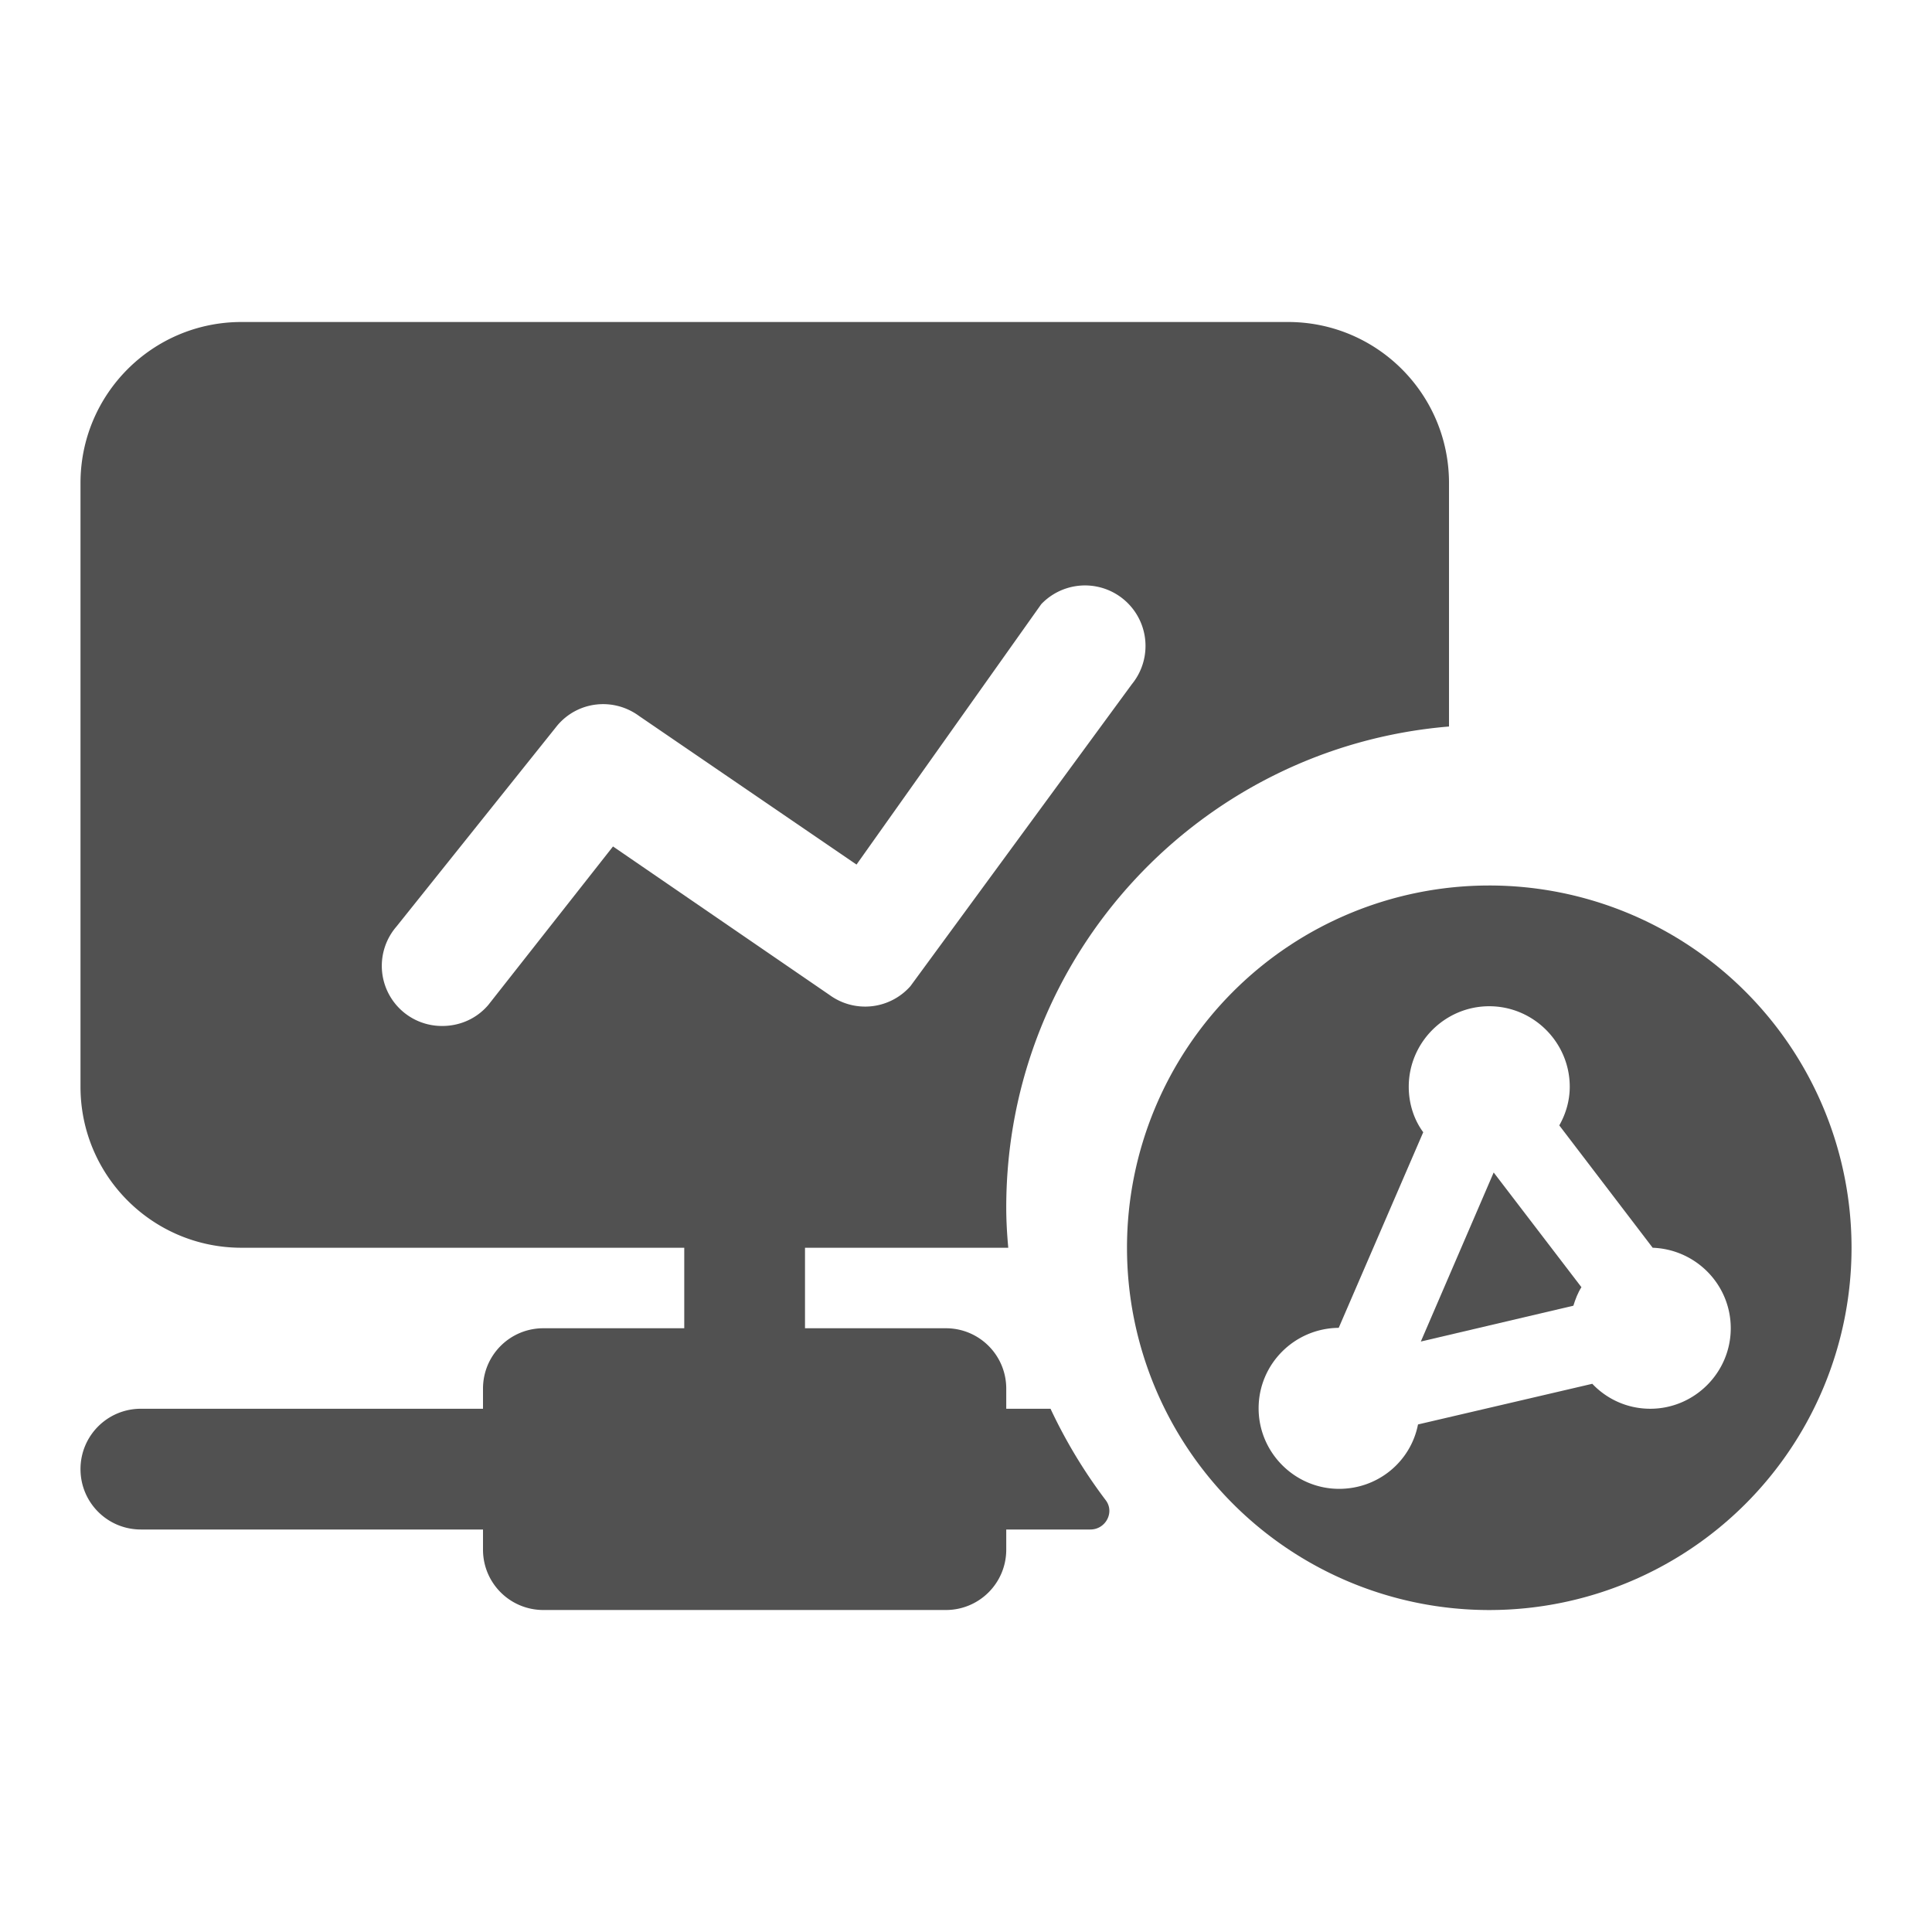 <?xml version="1.0" standalone="no"?><!DOCTYPE svg PUBLIC "-//W3C//DTD SVG 1.1//EN" "http://www.w3.org/Graphics/SVG/1.1/DTD/svg11.dtd"><svg t="1693148936654" class="icon" viewBox="0 0 1024 1024" version="1.1" xmlns="http://www.w3.org/2000/svg" p-id="11534" xmlns:xlink="http://www.w3.org/1999/xlink" width="200" height="200"><path d="M753.067 711.04l80.853-18.987c1.067-3.413 2.347-6.827 4.267-9.813l-46.507-60.8-38.613 89.6z" p-id="11535" fill="#515151"></path><path d="M789.333 469.333a192 192 0 1 0 0.021 384.021A192 192 0 0 0 789.333 469.333z m85.333 277.333c-12.16 0-23.04-5.12-30.72-13.227l-92.373 21.547c-3.84 19.627-21.12 34.133-41.813 34.133-23.467 0-42.667-19.2-42.667-42.667s18.987-42.453 42.453-42.667l44.8-103.68c-4.907-6.613-7.68-15.147-7.68-24.107 0-23.467 19.2-42.667 42.667-42.667s42.667 19.2 42.667 42.667c0 7.467-2.133 14.507-5.547 20.48L875.947 661.333c23.04 0.853 41.387 19.627 41.387 42.667 0 23.467-19.2 42.667-42.667 42.667z" p-id="11536" fill="#515151"></path><path d="M533.333 746.667v-10.667c0-17.707-14.293-32-32-32H426.667v-42.667h107.733c-0.64-7.04-1.067-14.08-1.067-21.333 0-134.187 103.253-244.053 234.667-254.933V256c0-47.147-38.187-85.333-85.333-85.333H128c-47.147 0-85.333 38.187-85.333 85.333v320c0 47.147 38.187 85.333 85.333 85.333h234.667v42.667h-74.667c-17.707 0-32 14.293-32 32v10.667H74.667c-17.707 0-32 14.293-32 32S56.96 810.667 74.667 810.667H256v10.667c0 17.707 14.293 32 32 32h213.333c17.707 0 32-14.293 32-32V810.667h44.587c8.107 0 13.013-9.173 8.107-15.573-11.307-14.933-21.12-31.147-29.227-48.427H533.333z m-208.427-298.027l-66.133 84.053c-6.4 7.467-15.36 11.093-24.32 11.093a31.851 31.851 0 0 1-24.32-52.693l85.333-106.667c10.88-12.8 29.653-14.933 43.307-4.907l115.2 78.72 97.92-138.027A32.064 32.064 0 0 1 599.893 362.667l-117.333 160a32 32 0 0 1-42.88 4.693l-114.773-78.72z" p-id="11537" fill="#515151"></path></svg>